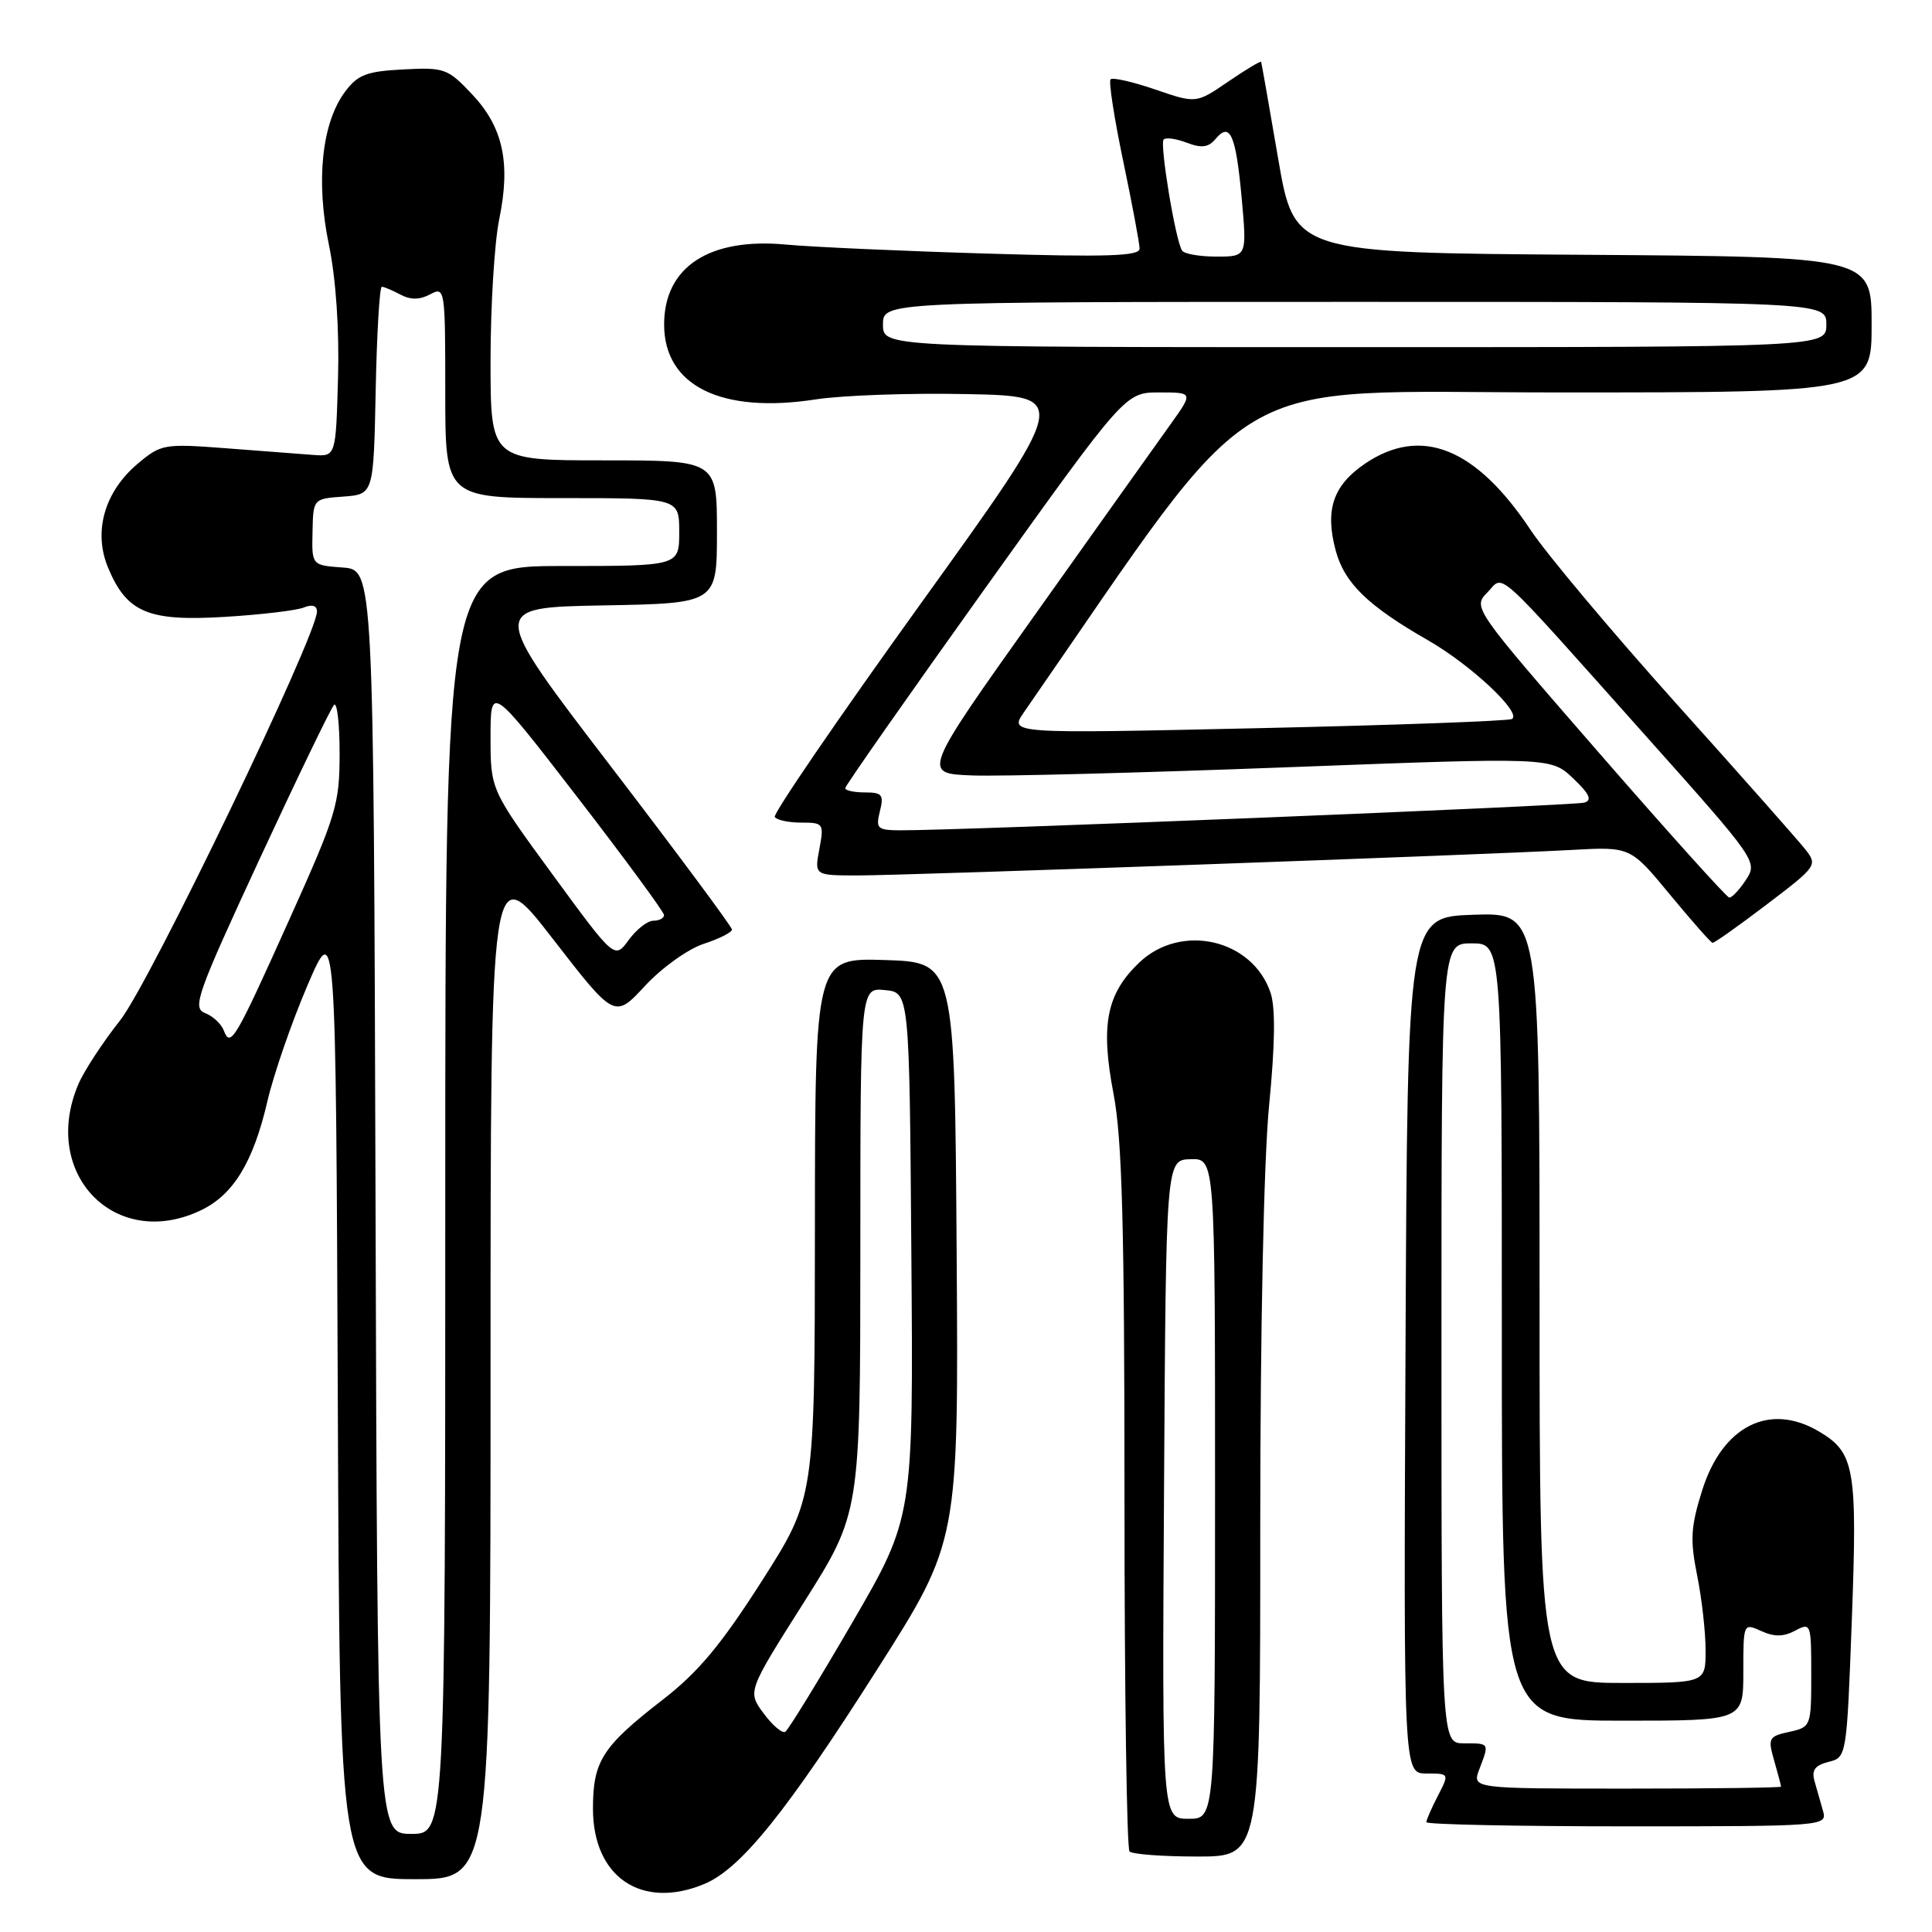 <?xml version="1.0" encoding="UTF-8" standalone="no"?>
<!DOCTYPE svg PUBLIC "-//W3C//DTD SVG 1.1//EN" "http://www.w3.org/Graphics/SVG/1.1/DTD/svg11.dtd" >
<svg xmlns="http://www.w3.org/2000/svg" xmlns:xlink="http://www.w3.org/1999/xlink" version="1.1" viewBox="0 0 256 256">
 <g >
 <path fill="currentColor"
d=" M 93.34 249.63 C 98.17 247.61 104.22 240.10 116.26 221.16 C 127.02 204.24 127.02 204.24 126.76 165.87 C 126.50 127.50 126.50 127.50 117.25 127.21 C 108.00 126.92 108.00 126.92 107.98 162.71 C 107.96 198.50 107.96 198.50 100.95 209.49 C 95.57 217.92 92.52 221.58 87.84 225.20 C 79.81 231.42 78.57 233.34 78.57 239.66 C 78.57 248.74 85.03 253.10 93.34 249.63 Z  M 65.00 181.37 C 65.00 113.74 65.00 113.74 73.22 124.36 C 81.44 134.98 81.44 134.98 85.47 130.63 C 87.70 128.22 91.18 125.74 93.25 125.06 C 95.31 124.39 96.99 123.54 96.99 123.17 C 96.98 122.80 89.74 113.05 80.90 101.50 C 64.82 80.50 64.82 80.50 79.91 80.22 C 95.00 79.95 95.00 79.95 95.00 70.47 C 95.00 61.00 95.00 61.00 80.00 61.00 C 65.00 61.00 65.00 61.00 65.00 47.81 C 65.00 40.56 65.52 32.11 66.15 29.04 C 67.69 21.58 66.66 16.84 62.54 12.48 C 59.33 9.07 58.88 8.91 53.43 9.20 C 48.57 9.45 47.40 9.90 45.71 12.17 C 42.64 16.30 41.83 23.98 43.58 32.43 C 44.51 36.91 44.97 43.60 44.79 50.07 C 44.50 60.50 44.50 60.50 41.50 60.28 C 39.85 60.15 34.66 59.76 29.98 59.40 C 21.73 58.77 21.35 58.84 18.24 61.45 C 13.84 65.16 12.33 70.45 14.32 75.22 C 16.80 81.17 19.63 82.36 29.78 81.74 C 34.58 81.45 39.29 80.89 40.25 80.50 C 41.36 80.05 42.00 80.24 42.00 81.03 C 42.00 84.21 19.81 130.30 15.92 135.20 C 13.61 138.12 11.10 141.95 10.36 143.72 C 5.36 155.56 15.28 165.76 26.58 160.39 C 30.91 158.34 33.55 154.02 35.43 145.93 C 36.25 142.39 38.63 135.51 40.71 130.64 C 44.50 121.79 44.50 121.79 44.76 185.39 C 45.01 249.00 45.01 249.00 55.01 249.00 C 65.00 249.00 65.00 249.00 65.00 181.37 Z  M 166.99 202.25 C 166.99 176.05 167.46 153.69 168.16 146.50 C 168.95 138.43 169.02 133.54 168.36 131.56 C 165.97 124.43 156.48 122.25 150.93 127.57 C 146.61 131.70 145.81 135.82 147.54 144.89 C 148.69 150.87 149.00 162.38 149.00 198.58 C 149.00 223.93 149.30 244.97 149.67 245.33 C 150.03 245.70 154.08 246.00 158.67 246.00 C 167.00 246.00 167.00 246.00 166.99 202.25 Z  M 241.57 240.00 C 241.26 238.90 240.75 237.11 240.44 236.03 C 240.02 234.55 240.48 233.92 242.29 233.46 C 244.69 232.86 244.70 232.81 245.38 214.54 C 246.12 194.53 245.76 192.47 241.01 189.67 C 234.47 185.80 228.23 188.95 225.55 197.47 C 224.03 202.30 223.93 204.03 224.88 208.75 C 225.50 211.82 226.00 216.28 226.00 218.67 C 226.00 223.00 226.00 223.00 215.00 223.00 C 204.00 223.00 204.00 223.00 204.00 171.96 C 204.00 120.92 204.00 120.92 195.25 121.21 C 186.50 121.50 186.50 121.50 186.24 178.25 C 185.98 235.00 185.98 235.00 189.02 235.00 C 192.05 235.00 192.05 235.00 190.53 237.95 C 189.69 239.57 189.00 241.15 189.00 241.45 C 189.00 241.75 200.96 242.00 215.57 242.00 C 241.66 242.00 242.12 241.96 241.57 240.00 Z  M 234.11 119.84 C 240.76 114.79 240.86 114.64 239.20 112.53 C 238.26 111.34 230.56 102.63 222.07 93.18 C 213.59 83.73 204.93 73.41 202.83 70.25 C 195.57 59.31 188.29 56.40 180.85 61.45 C 176.63 64.33 175.54 67.57 176.99 72.96 C 178.15 77.26 181.25 80.28 189.22 84.84 C 194.92 88.11 201.70 94.47 200.34 95.27 C 199.88 95.54 184.70 96.09 166.60 96.49 C 133.71 97.22 133.71 97.22 135.69 94.36 C 167.72 48.15 161.28 52.00 206.56 52.00 C 248.00 52.00 248.00 52.00 248.00 43.01 C 248.00 34.02 248.00 34.02 209.75 33.76 C 171.50 33.50 171.50 33.50 169.36 21.00 C 168.18 14.12 167.17 8.37 167.11 8.20 C 167.05 8.04 165.09 9.21 162.75 10.81 C 158.50 13.72 158.50 13.72 153.08 11.86 C 150.10 10.84 147.43 10.23 147.16 10.51 C 146.88 10.78 147.64 15.66 148.83 21.35 C 150.02 27.04 151.00 32.26 151.00 32.95 C 151.00 33.94 146.64 34.08 130.75 33.60 C 119.61 33.27 107.66 32.73 104.18 32.41 C 93.98 31.45 88.00 35.37 88.00 43.00 C 88.00 51.13 95.57 54.86 108.10 52.92 C 111.62 52.38 120.64 52.06 128.14 52.22 C 141.78 52.50 141.78 52.50 121.99 80.00 C 111.11 95.12 102.41 107.84 102.66 108.25 C 102.91 108.66 104.49 109.00 106.17 109.00 C 109.12 109.00 109.20 109.12 108.57 112.50 C 107.91 116.00 107.91 116.00 113.70 116.00 C 120.29 116.00 196.42 113.28 208.27 112.62 C 216.04 112.19 216.04 112.19 221.27 118.53 C 224.15 122.01 226.69 124.90 226.92 124.93 C 227.14 124.97 230.38 122.68 234.11 119.84 Z  M 101.18 227.03 C 99.04 224.13 99.04 224.13 106.52 212.32 C 113.99 200.50 113.99 200.50 114.00 165.69 C 114.00 130.87 114.00 130.87 117.25 131.19 C 120.50 131.50 120.50 131.50 120.76 166.28 C 121.03 201.06 121.03 201.06 112.91 215.04 C 108.44 222.72 104.46 229.22 104.05 229.47 C 103.65 229.72 102.36 228.62 101.18 227.03 Z  M 49.76 159.25 C 49.50 75.50 49.50 75.50 45.41 75.20 C 41.31 74.90 41.31 74.90 41.41 70.50 C 41.50 66.09 41.50 66.09 45.50 65.80 C 49.50 65.50 49.50 65.50 49.78 51.75 C 49.93 44.19 50.30 38.00 50.59 38.00 C 50.89 38.00 52.00 38.47 53.07 39.04 C 54.41 39.75 55.61 39.74 57.00 39.00 C 58.96 37.95 59.00 38.24 59.00 51.96 C 59.00 66.00 59.00 66.00 74.50 66.00 C 90.00 66.00 90.00 66.00 90.00 70.50 C 90.00 75.00 90.00 75.00 74.50 75.00 C 59.00 75.00 59.00 75.00 59.00 159.00 C 59.00 243.00 59.00 243.00 54.51 243.00 C 50.01 243.00 50.01 243.00 49.76 159.25 Z  M 29.65 136.54 C 29.32 135.67 28.20 134.63 27.16 134.23 C 25.45 133.56 26.09 131.76 34.40 113.82 C 39.42 103.00 43.86 93.81 44.26 93.40 C 44.67 93.00 45.00 95.90 45.00 99.85 C 45.00 106.57 44.56 108.02 38.37 121.77 C 31.10 137.94 30.55 138.87 29.65 136.54 Z  M 73.22 115.88 C 65.00 104.64 65.00 104.64 65.00 97.68 C 65.00 90.72 65.00 90.72 76.49 105.61 C 82.81 113.80 87.98 120.84 87.99 121.25 C 87.99 121.66 87.36 122.00 86.58 122.00 C 85.80 122.00 84.33 123.15 83.30 124.56 C 81.44 127.11 81.44 127.11 73.22 115.88 Z  M 154.24 197.35 C 154.50 153.69 154.50 153.69 157.75 153.60 C 161.00 153.50 161.00 153.50 161.00 197.25 C 161.00 241.00 161.00 241.00 157.49 241.00 C 153.98 241.00 153.98 241.00 154.24 197.35 Z  M 196.02 234.43 C 197.35 230.94 197.39 231.00 194.00 231.00 C 191.00 231.00 191.00 231.00 191.00 178.00 C 191.00 125.00 191.00 125.00 195.00 125.00 C 199.00 125.00 199.00 125.00 199.00 176.50 C 199.00 228.00 199.00 228.00 215.00 228.00 C 231.00 228.00 231.00 228.00 231.00 221.52 C 231.00 215.07 231.01 215.05 233.37 216.12 C 235.10 216.91 236.33 216.89 237.87 216.07 C 239.95 214.96 240.00 215.10 240.00 221.89 C 240.00 228.75 239.96 228.85 237.09 229.48 C 234.35 230.08 234.23 230.31 235.09 233.30 C 235.59 235.05 236.00 236.60 236.00 236.74 C 236.00 236.88 226.79 237.00 215.52 237.00 C 195.05 237.00 195.05 237.00 196.02 234.43 Z  M 211.81 99.68 C 195.25 80.65 195.14 80.48 197.06 78.53 C 199.39 76.16 197.44 74.39 218.36 97.83 C 232.75 113.95 232.92 114.20 231.35 116.58 C 230.48 117.91 229.48 118.97 229.13 118.93 C 228.79 118.90 220.99 110.23 211.81 99.68 Z  M 116.59 107.50 C 117.14 105.31 116.89 105.00 114.61 105.00 C 113.17 105.00 112.00 104.75 112.00 104.43 C 112.00 104.12 120.35 92.20 130.55 77.93 C 149.10 52.00 149.10 52.00 153.61 52.00 C 158.12 52.00 158.12 52.00 155.08 56.25 C 153.40 58.59 145.32 69.95 137.11 81.50 C 122.18 102.50 122.18 102.50 128.84 102.75 C 132.50 102.89 151.25 102.40 170.50 101.67 C 205.50 100.34 205.50 100.34 208.44 103.13 C 210.61 105.19 211.00 106.03 209.94 106.35 C 208.61 106.76 126.55 110.08 119.23 110.02 C 116.25 110.00 116.02 109.78 116.59 107.50 Z  M 117.00 43.00 C 117.00 40.00 117.00 40.00 179.50 40.00 C 242.00 40.00 242.00 40.00 242.00 43.00 C 242.00 46.00 242.00 46.00 179.50 46.00 C 117.00 46.00 117.00 46.00 117.00 43.00 Z  M 156.62 33.19 C 155.74 31.77 153.64 19.03 154.19 18.48 C 154.48 18.18 155.88 18.38 157.28 18.92 C 159.23 19.66 160.14 19.53 161.08 18.40 C 162.99 16.10 163.76 17.85 164.53 26.25 C 165.23 34.00 165.23 34.00 161.18 34.00 C 158.94 34.00 156.89 33.64 156.62 33.19 Z "/>
</g>
</svg>